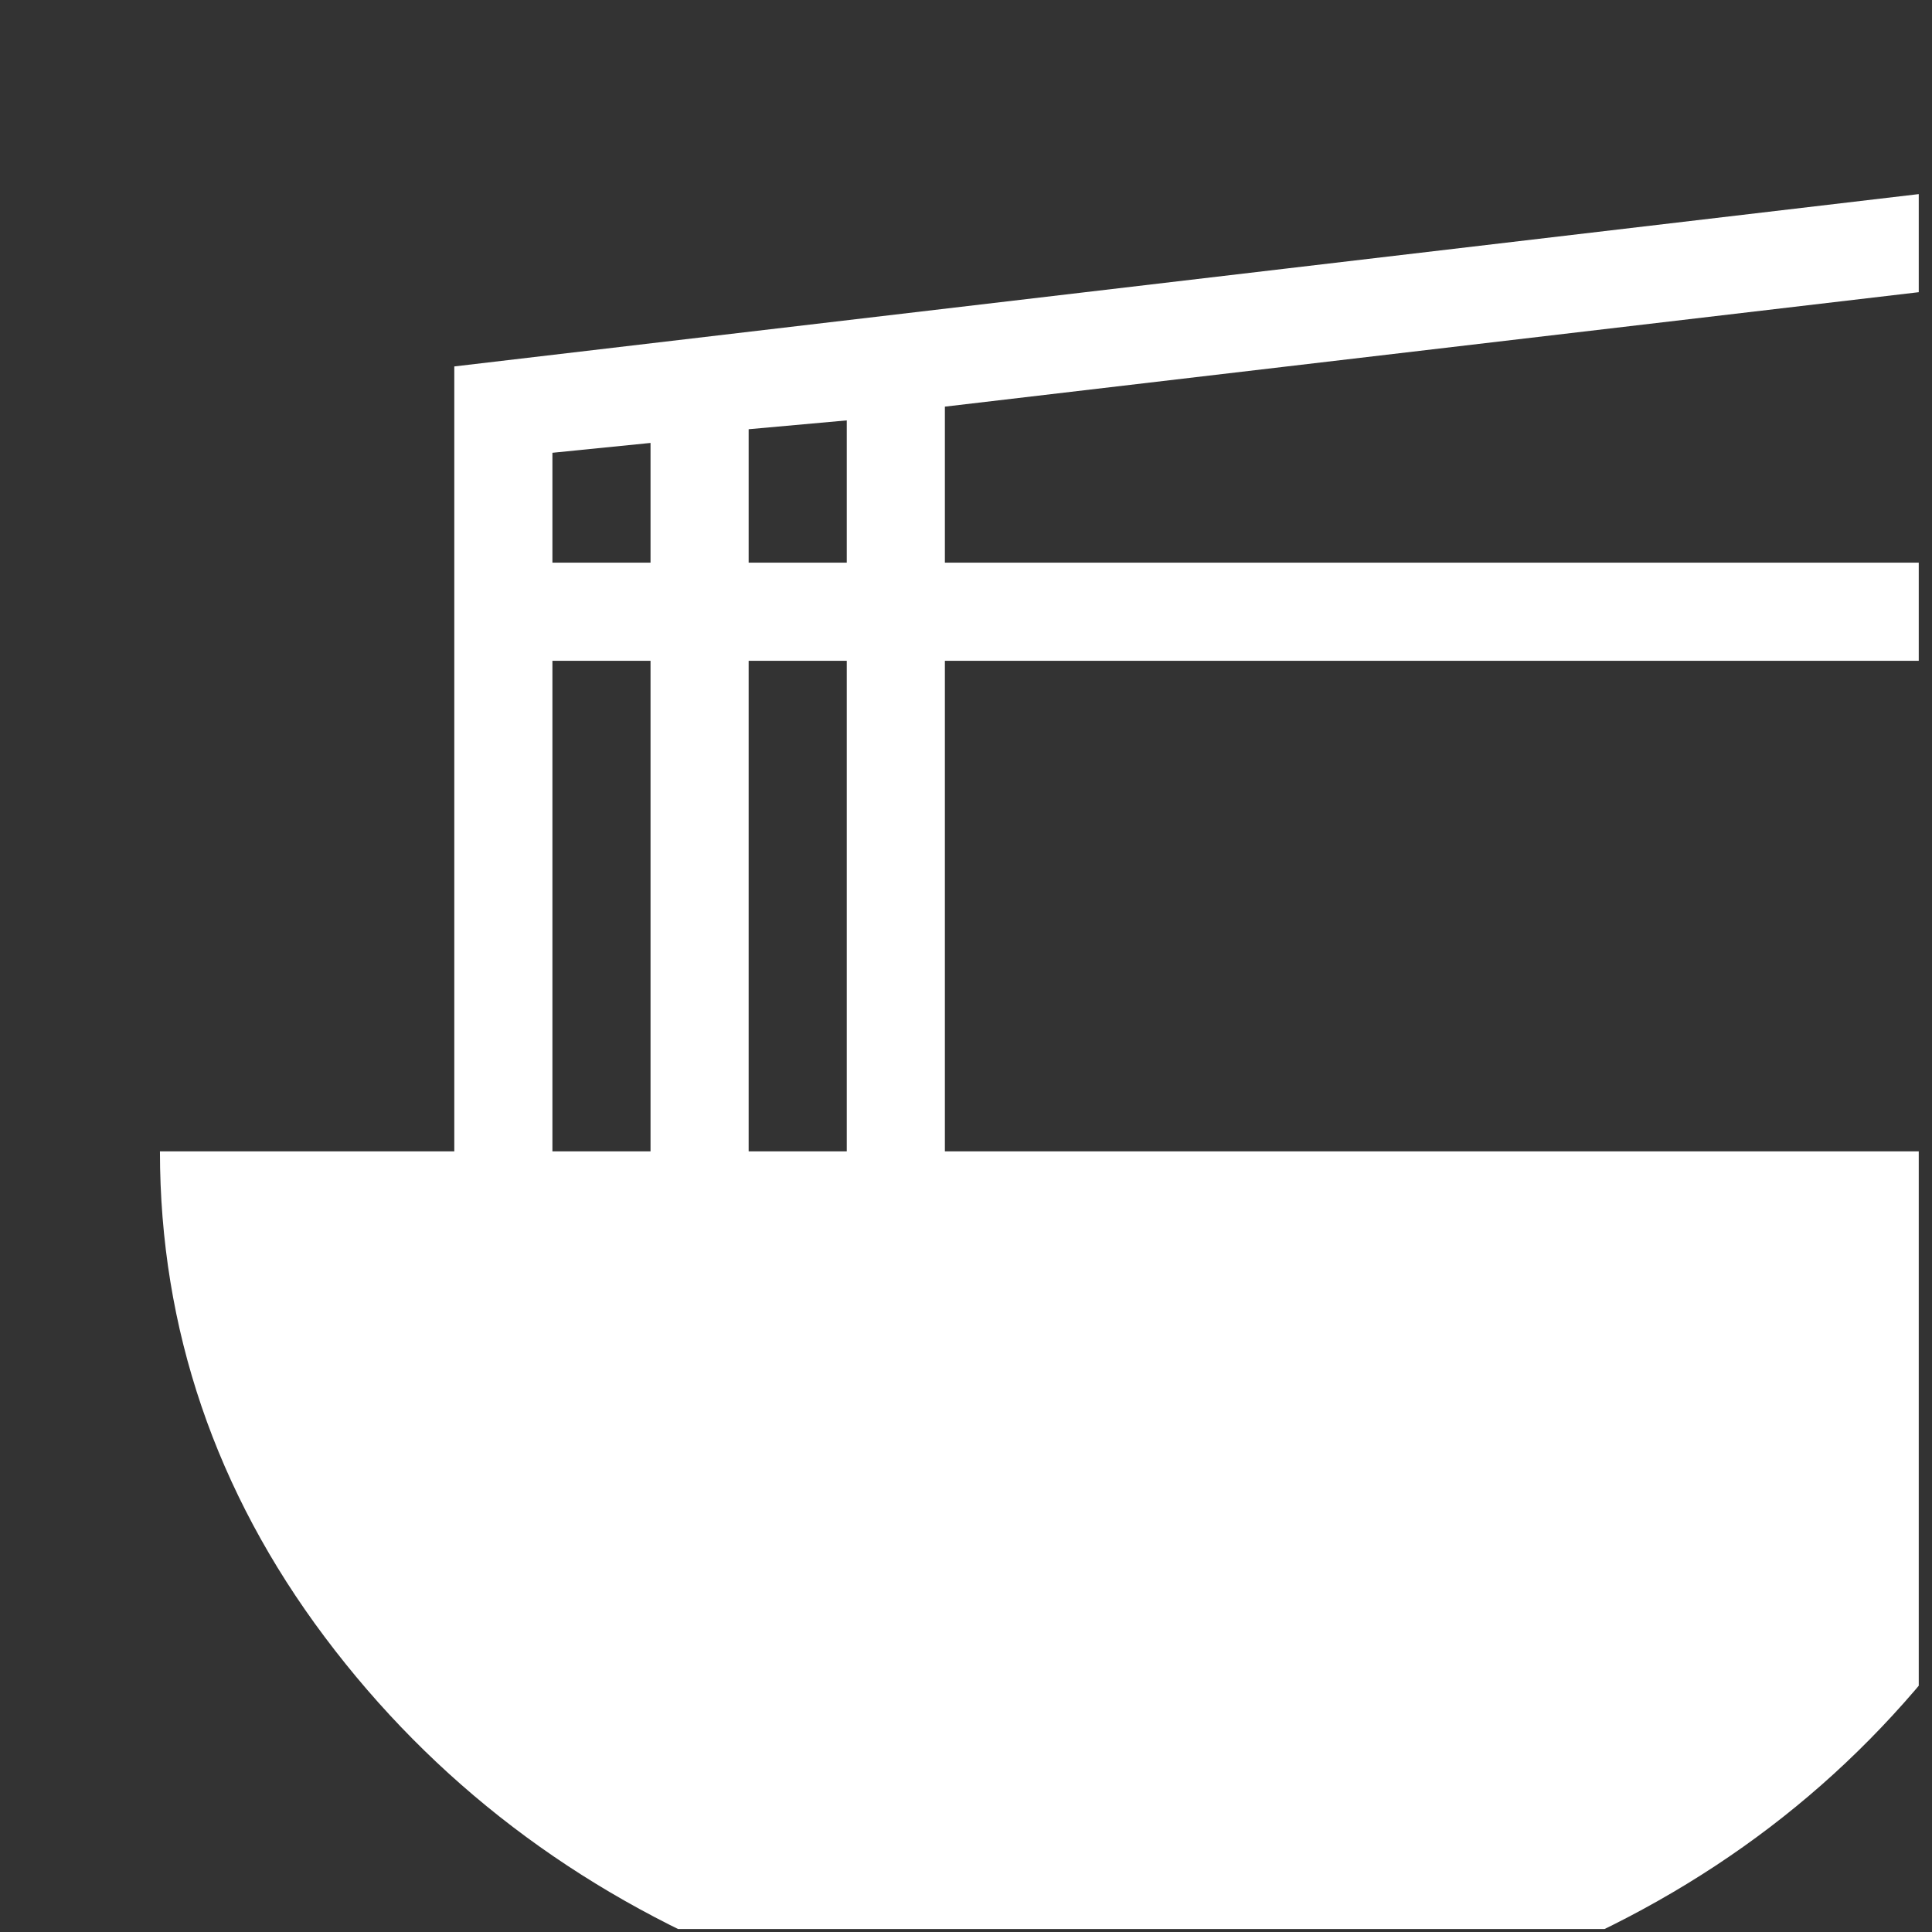<svg width="42" height="42" viewBox="0 0 42 42" fill="none" xmlns="http://www.w3.org/2000/svg">
<rect x="0" y="0" width="42" height="42" fill="#333333" stroke="none"/>
<g clip-path="url(#clip0_435_160)">
<path d="M46.137 5.832L20.541 8.84V12.232H46.137V14.365H20.541V25.03H46.137C46.137 28.89 44.921 32.41 42.554 35.588C40.186 38.766 37.114 41.091 33.339 42.627V46.36H16.275V42.627C12.521 41.091 9.428 38.745 7.06 35.588C4.692 32.431 3.477 28.89 3.477 25.03H9.876V7.966L46.137 3.699V5.832ZM12.009 9.843V12.232H14.142V9.629L12.009 9.843ZM12.009 14.365V25.03H14.142V14.365H12.009ZM18.408 25.03V14.365H16.275V25.03H18.408ZM18.408 12.232V9.139L16.275 9.331V12.232H18.408Z" fill="#fff"/>
</g>
<defs>
<clipPath id="clip0_435_160">
<rect width="41.712" height="41.712" fill="white" transform="translate(0 0.223)"/>
</clipPath>
</defs>
</svg>
